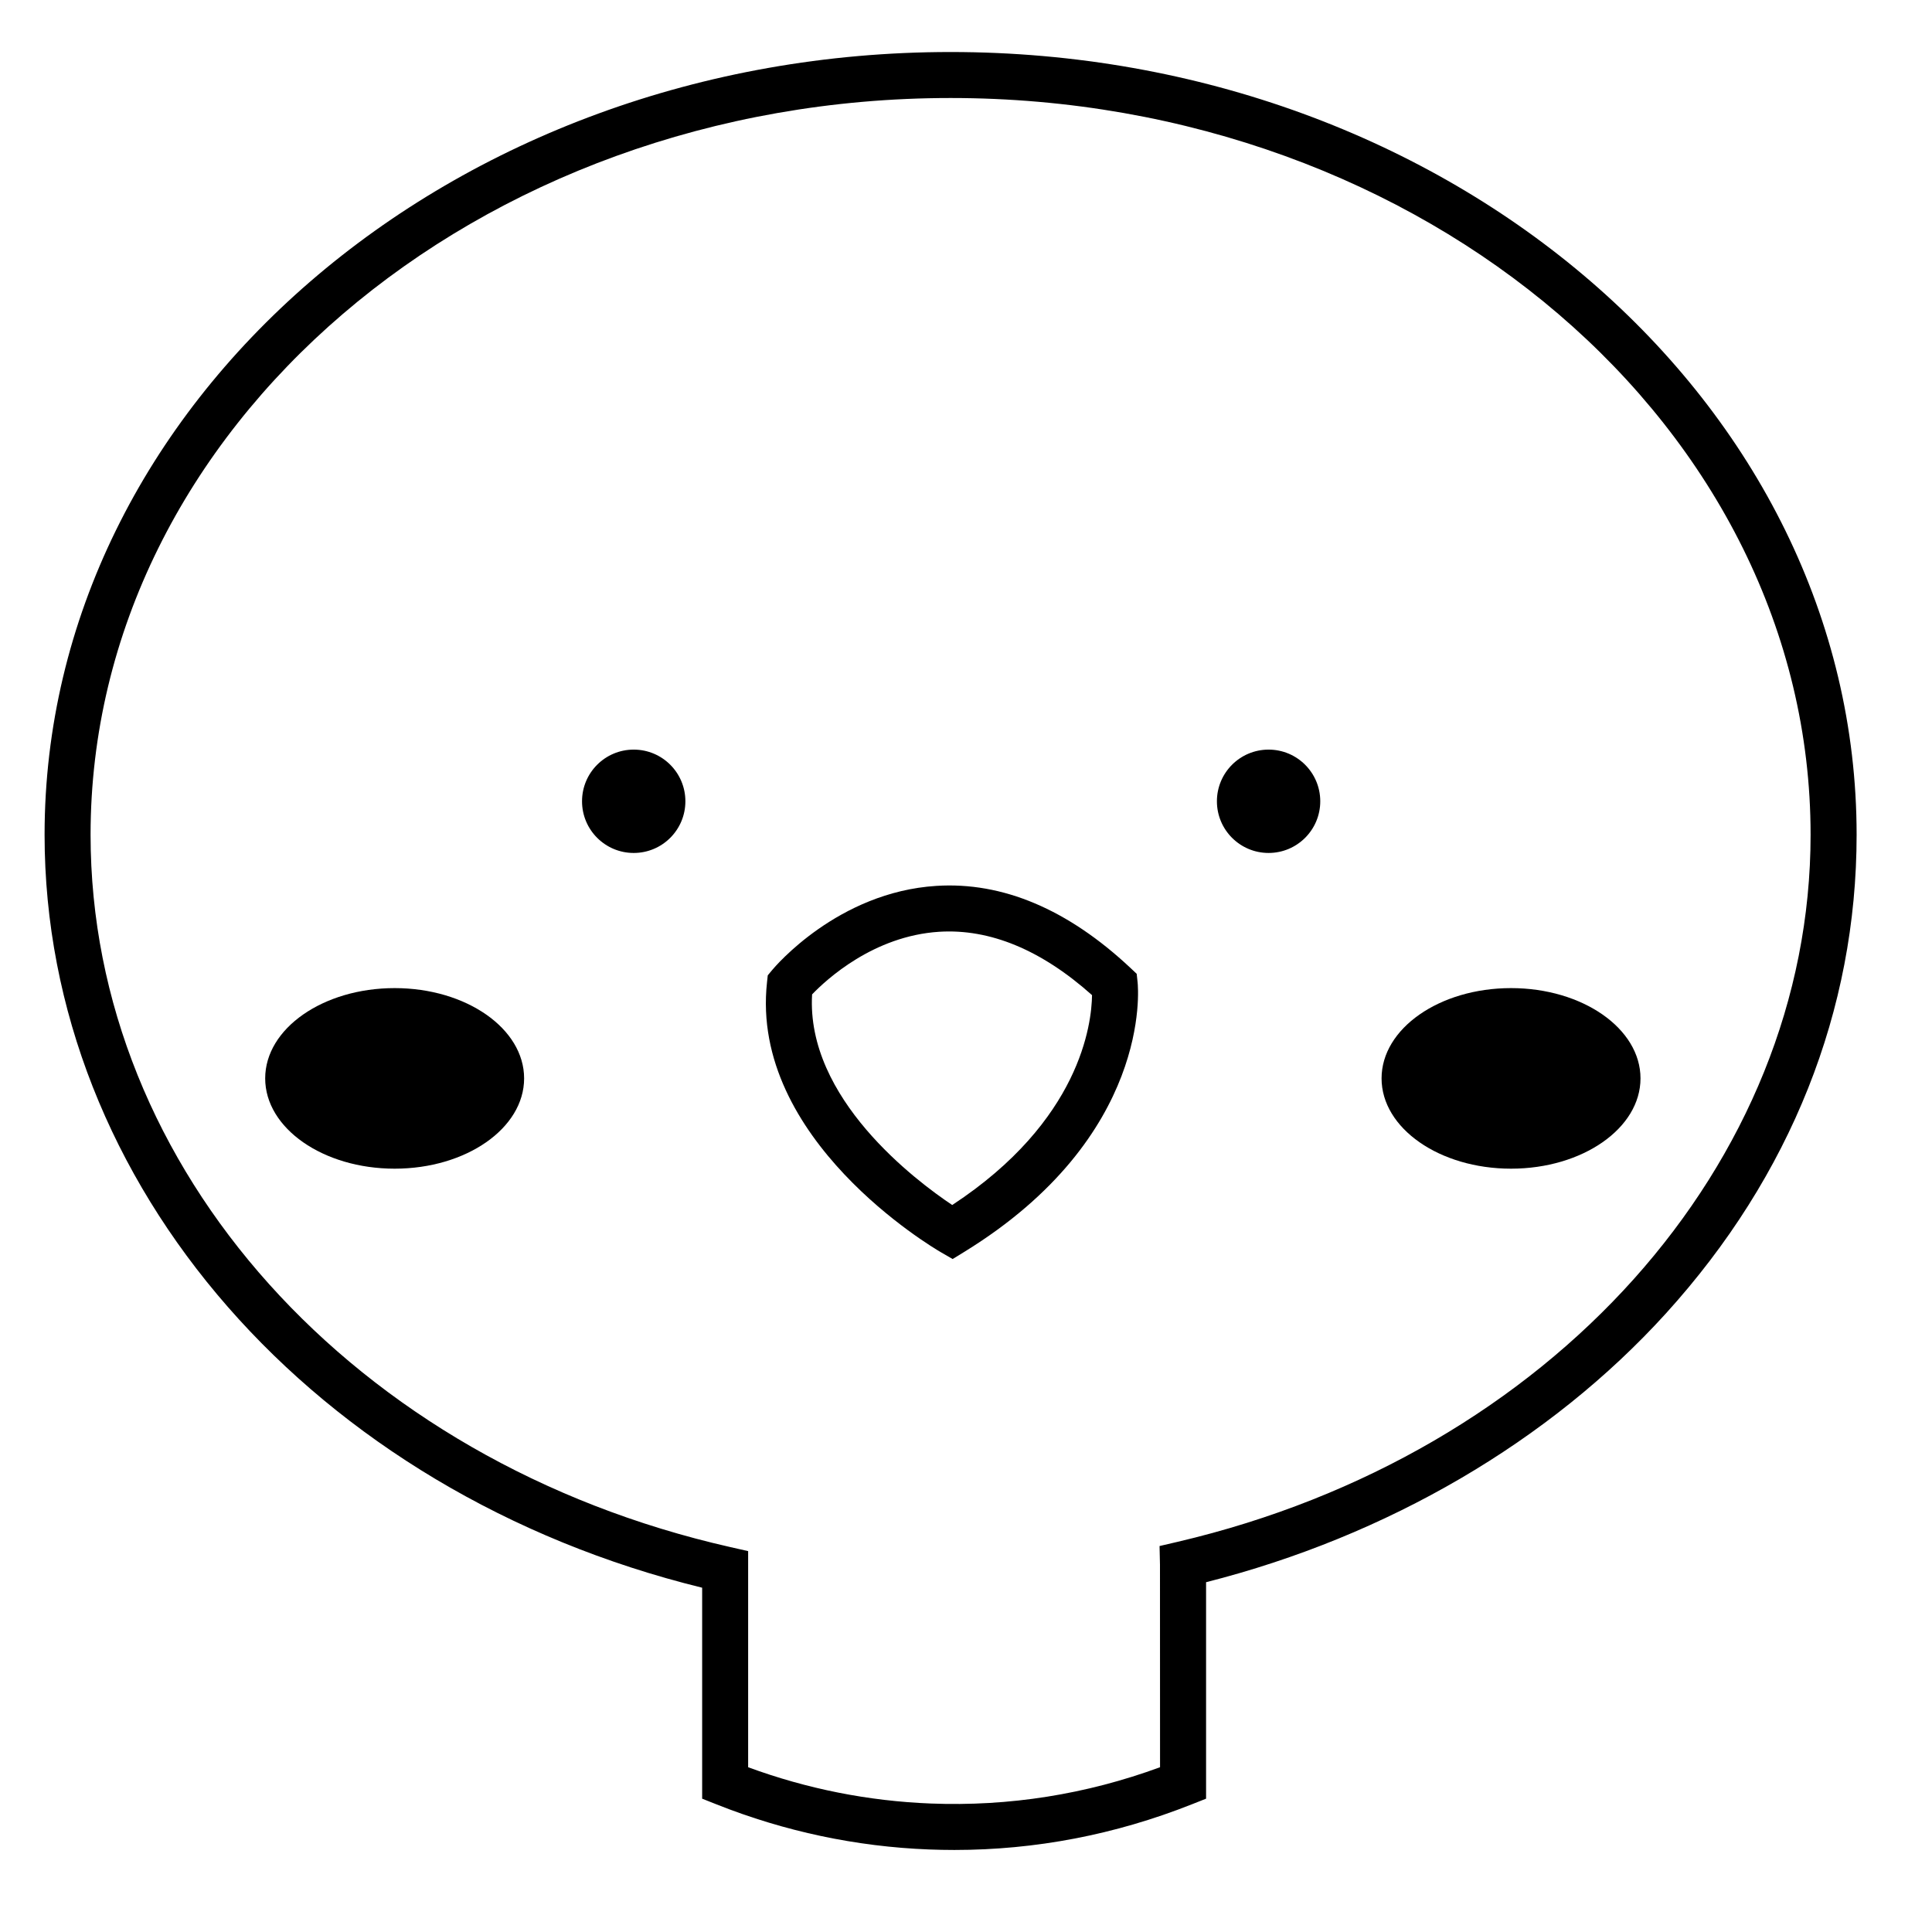 <?xml version="1.0" encoding="UTF-8"?>
<svg xmlns="http://www.w3.org/2000/svg" width="512" height="512" viewBox="0 0 520 520">
  <rect width="100%" height="100%" fill="#fff" />
  <g transform="translate(12,14) scale(0.95)" >
    <path stroke-width="8px" d="m256.69,0C115.15,0,0,99.49,0,221.77c0,99.26,76.34,186.33,186.3,213.32v59.77l4.11,1.63c19.29,7.66,39.53,11.96,60.15,12.76,2.4.09,4.79.14,7.19.14,22.99,0,45.56-4.33,67.2-12.9l4.12-1.63v-61.33c51.29-13,97.4-39.92,130.29-76.16,35.34-38.94,54.02-85.83,54.02-135.61C513.37,99.49,398.22,0,256.69,0Zm64.35,422.08l-5.15,1.2.12,5.28.02,57.39c-20.94,7.69-42.77,11.15-64.96,10.28-17.68-.69-35.07-4.15-51.74-10.28v-61.23l-5.08-1.15C87.55,399.41,13.03,316.42,13.03,221.77,13.03,106.67,122.33,13.03,256.69,13.03s243.65,93.64,243.65,208.74c0,93.22-73.73,175.59-179.3,200.31Z"/>
    <path d="m309.4,261.15l-1.76-1.66c-17.71-16.61-36.23-24.44-55-23.24-27.92,1.76-45.75,22.94-46.5,23.84l-1.25,1.5-.21,1.94c-4.91,44.57,47.01,75.21,49.22,76.49l3.37,1.95,3.32-2.04c53.08-32.67,49.27-74.61,49.08-76.38l-.26-2.41Zm-52.24,65.52c-10.33-6.9-41.45-30.23-39.71-59.68,4.06-4.22,17.4-16.56,36-17.74,14.37-.9,28.96,5.13,43.31,17.95-.1,8.1-3.29,35.62-39.6,59.46Z"/>
    <path d="m166.91,197.64c-8.09,0-14.64,6.55-14.64,14.64s6.55,14.64,14.64,14.64,14.64-6.55,14.64-14.64-6.55-14.64-14.64-14.64Z"/>
    <circle cx="346.78" cy="212.28" r="14.64"/>
    <ellipse cx="415.47" cy="290.79" rx="36.68" ry="25.58"/>
    <ellipse cx="99.18" cy="290.79" rx="36.68" ry="25.58"/>
  </g>
</svg>